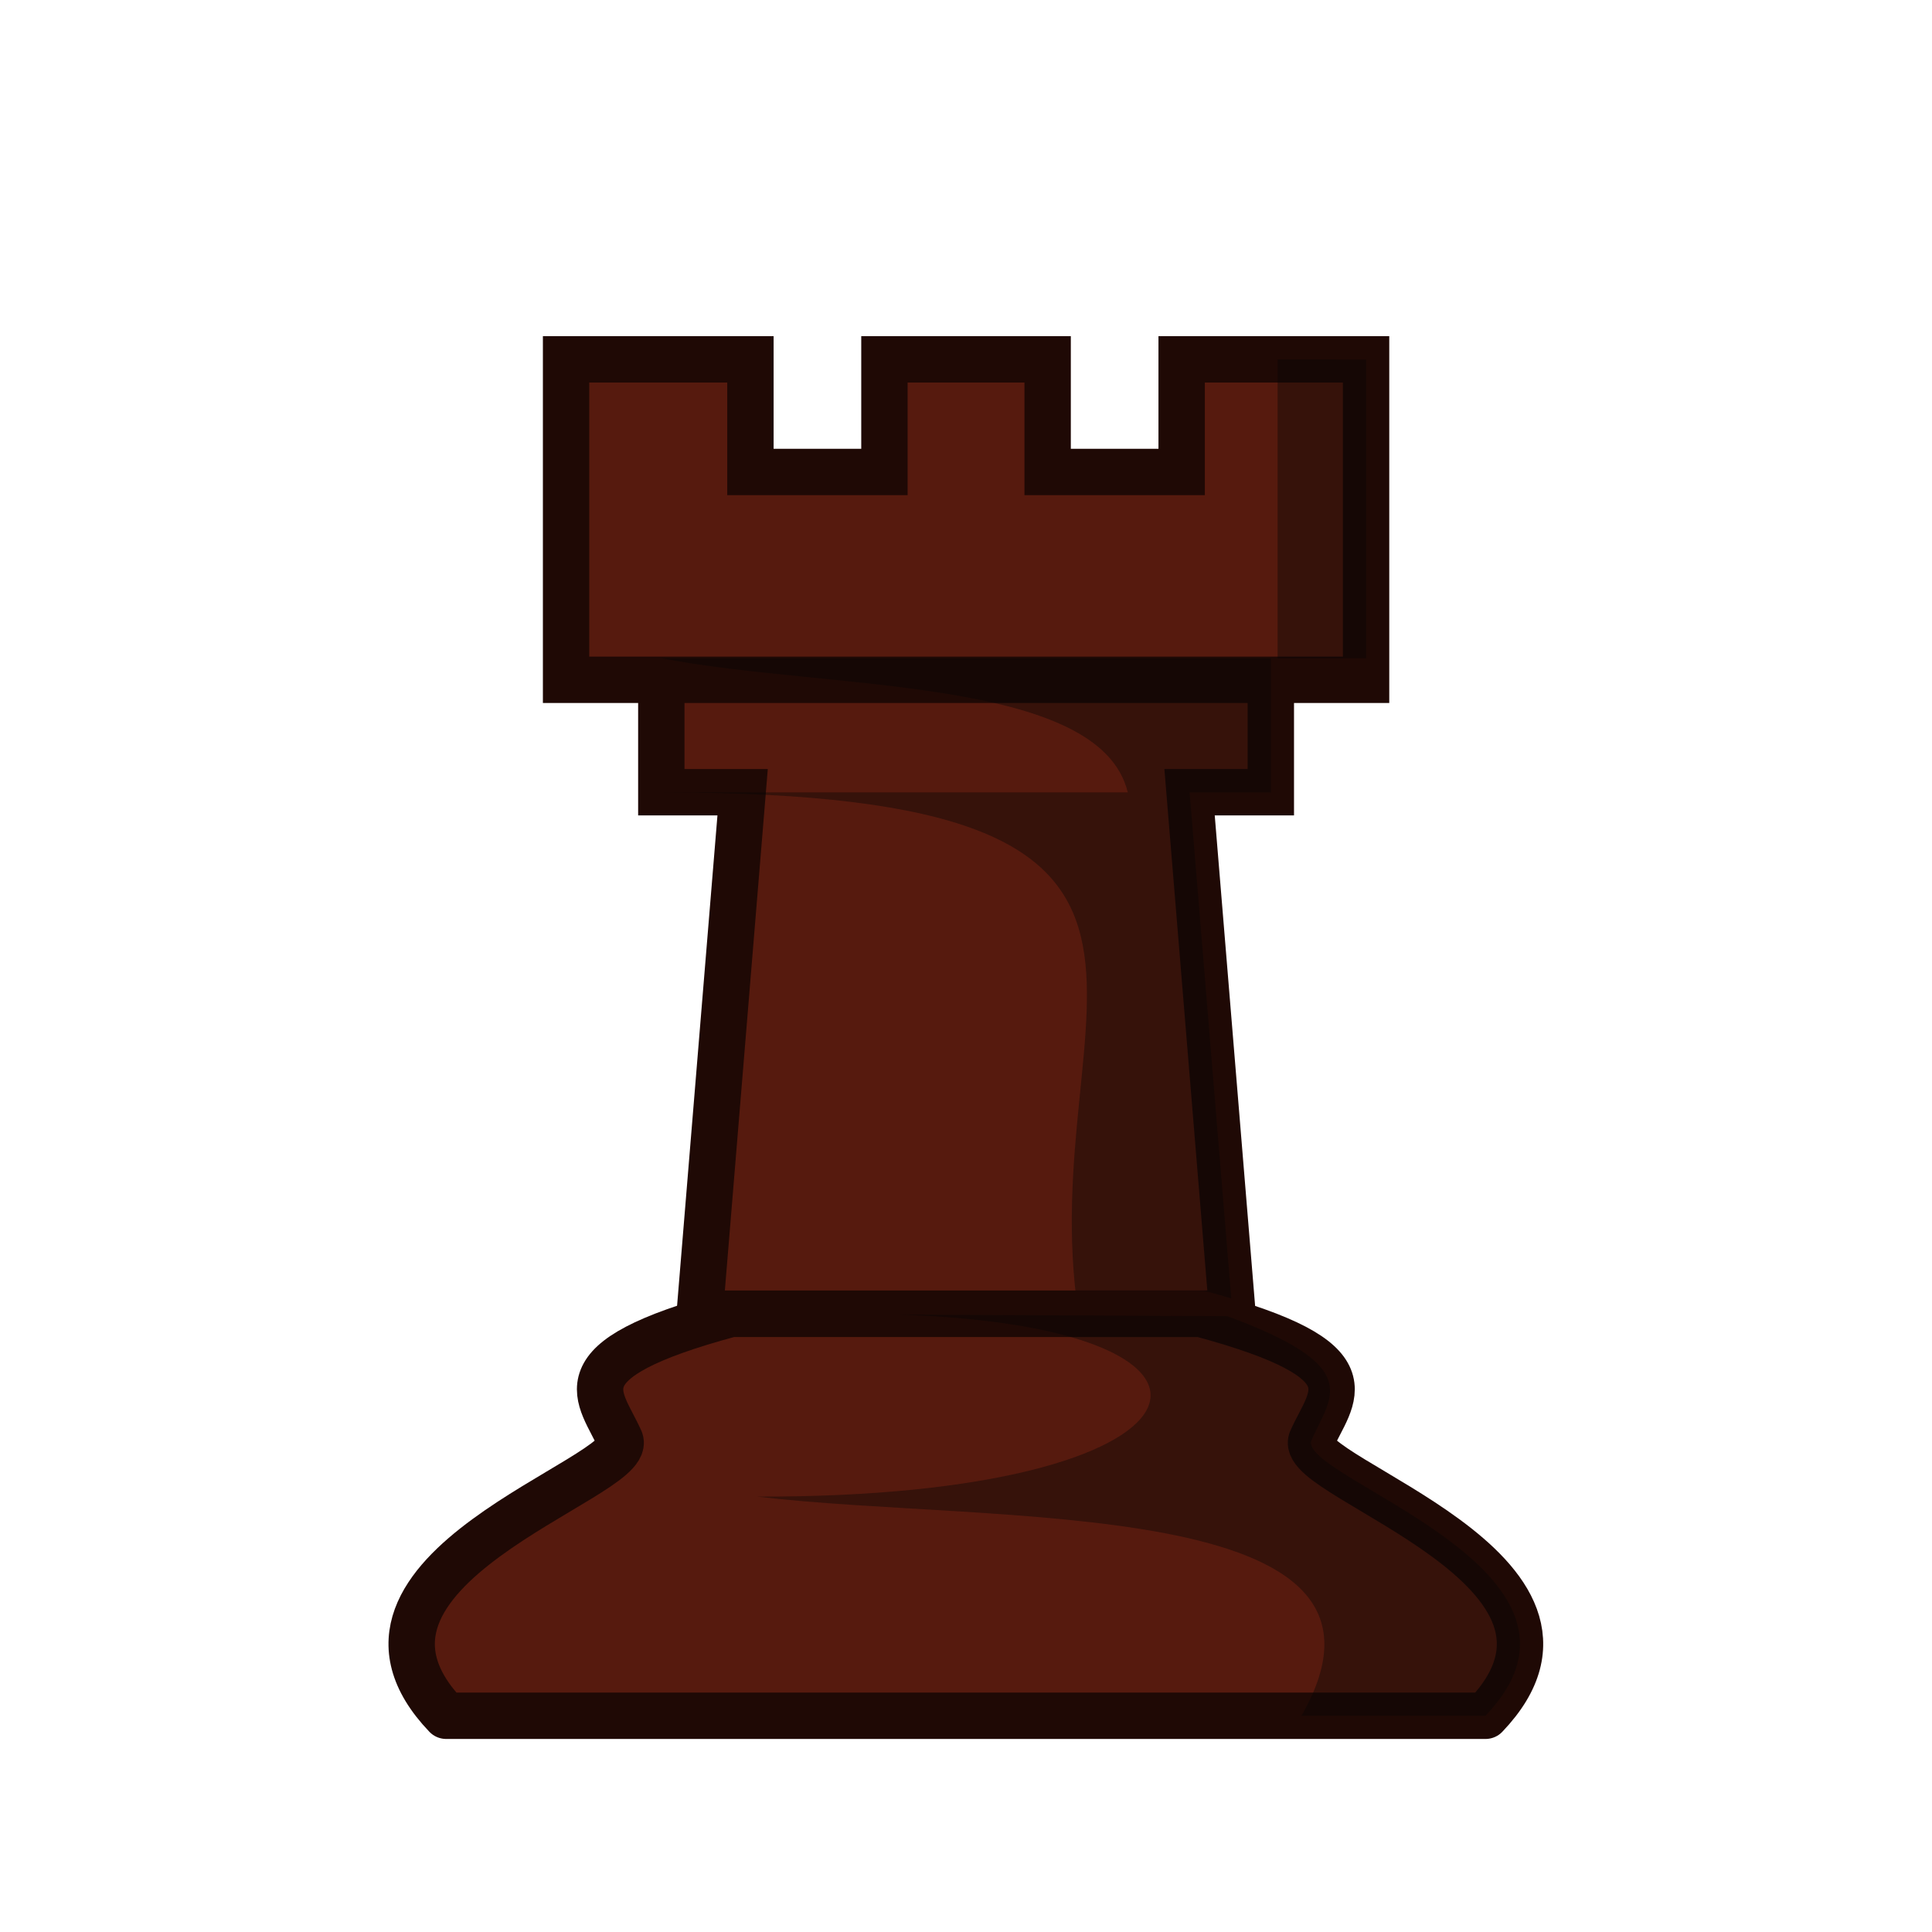 <?xml version="1.0" encoding="UTF-8"?>
<svg width="50mm" height="50mm" clip-rule="evenodd" fill-rule="evenodd" image-rendering="optimizeQuality" shape-rendering="geometricPrecision" text-rendering="geometricPrecision" version="1.1" viewBox="0 0 50 50" xmlns="http://www.w3.org/2000/svg" xmlns:cc="http://creativecommons.org/ns#" xmlns:dc="http://purl.org/dc/elements/1.1/" xmlns:rdf="http://www.w3.org/1999/02/22-rdf-syntax-ns#">
 <g transform="translate(405.96 -295.12)">
  <g transform="translate(-1.845 50.203)">
   <path d="m-387 262.51h15.775m-18.24-8.293v8.293l2.465 2e-5v2.91h2.104l-1.111 13.494h13.789l-1.111-13.494h2.103v-2.91l2.465-2e-5v-8.293h-4.773v2.915h-3.468v-2.915h-4.224v2.915h-3.468v-2.915z" fill="#561a0e" stroke="#1f0905" stroke-width="1.2"/>
   <path d="m-371.05 254.22v7.731l-15.949 1e-5c4.248 0.83 11.34 0.454 12.071 3.473l-12.071 2e-5c15.775-2e-5 9.582 5.462 10.793 13.495l3.989-4.3e-4 -1.111-13.494h2.104v-3.473h2.466v-7.731z" fill="#070705" opacity=".4"/>
   <path d="m-385.2 278.92c-4.548 1.223-3.372 2.11-2.861 3.278 0.335 0.981-8.099 3.364-4.508 7.123h26.9c3.591-3.759-4.843-6.142-4.508-7.123 0.511-1.168 1.688-2.055-2.861-3.278z" fill="#561a0e" stroke="#1f0905" stroke-linejoin="round" stroke-width="1.2"/>
   <path d="m-380.83 278.94c9.842 0.322 8.399 4.743-3.688 4.709 6.068 0.727 17.39-0.087 14.085 5.671h4.763c3.591-3.759-4.842-6.142-4.508-7.123 0.503-1.151 1.407-1.893-2.173-3.218" fill="#070705" opacity=".4"/>
  </g>
 </g>
</svg>
